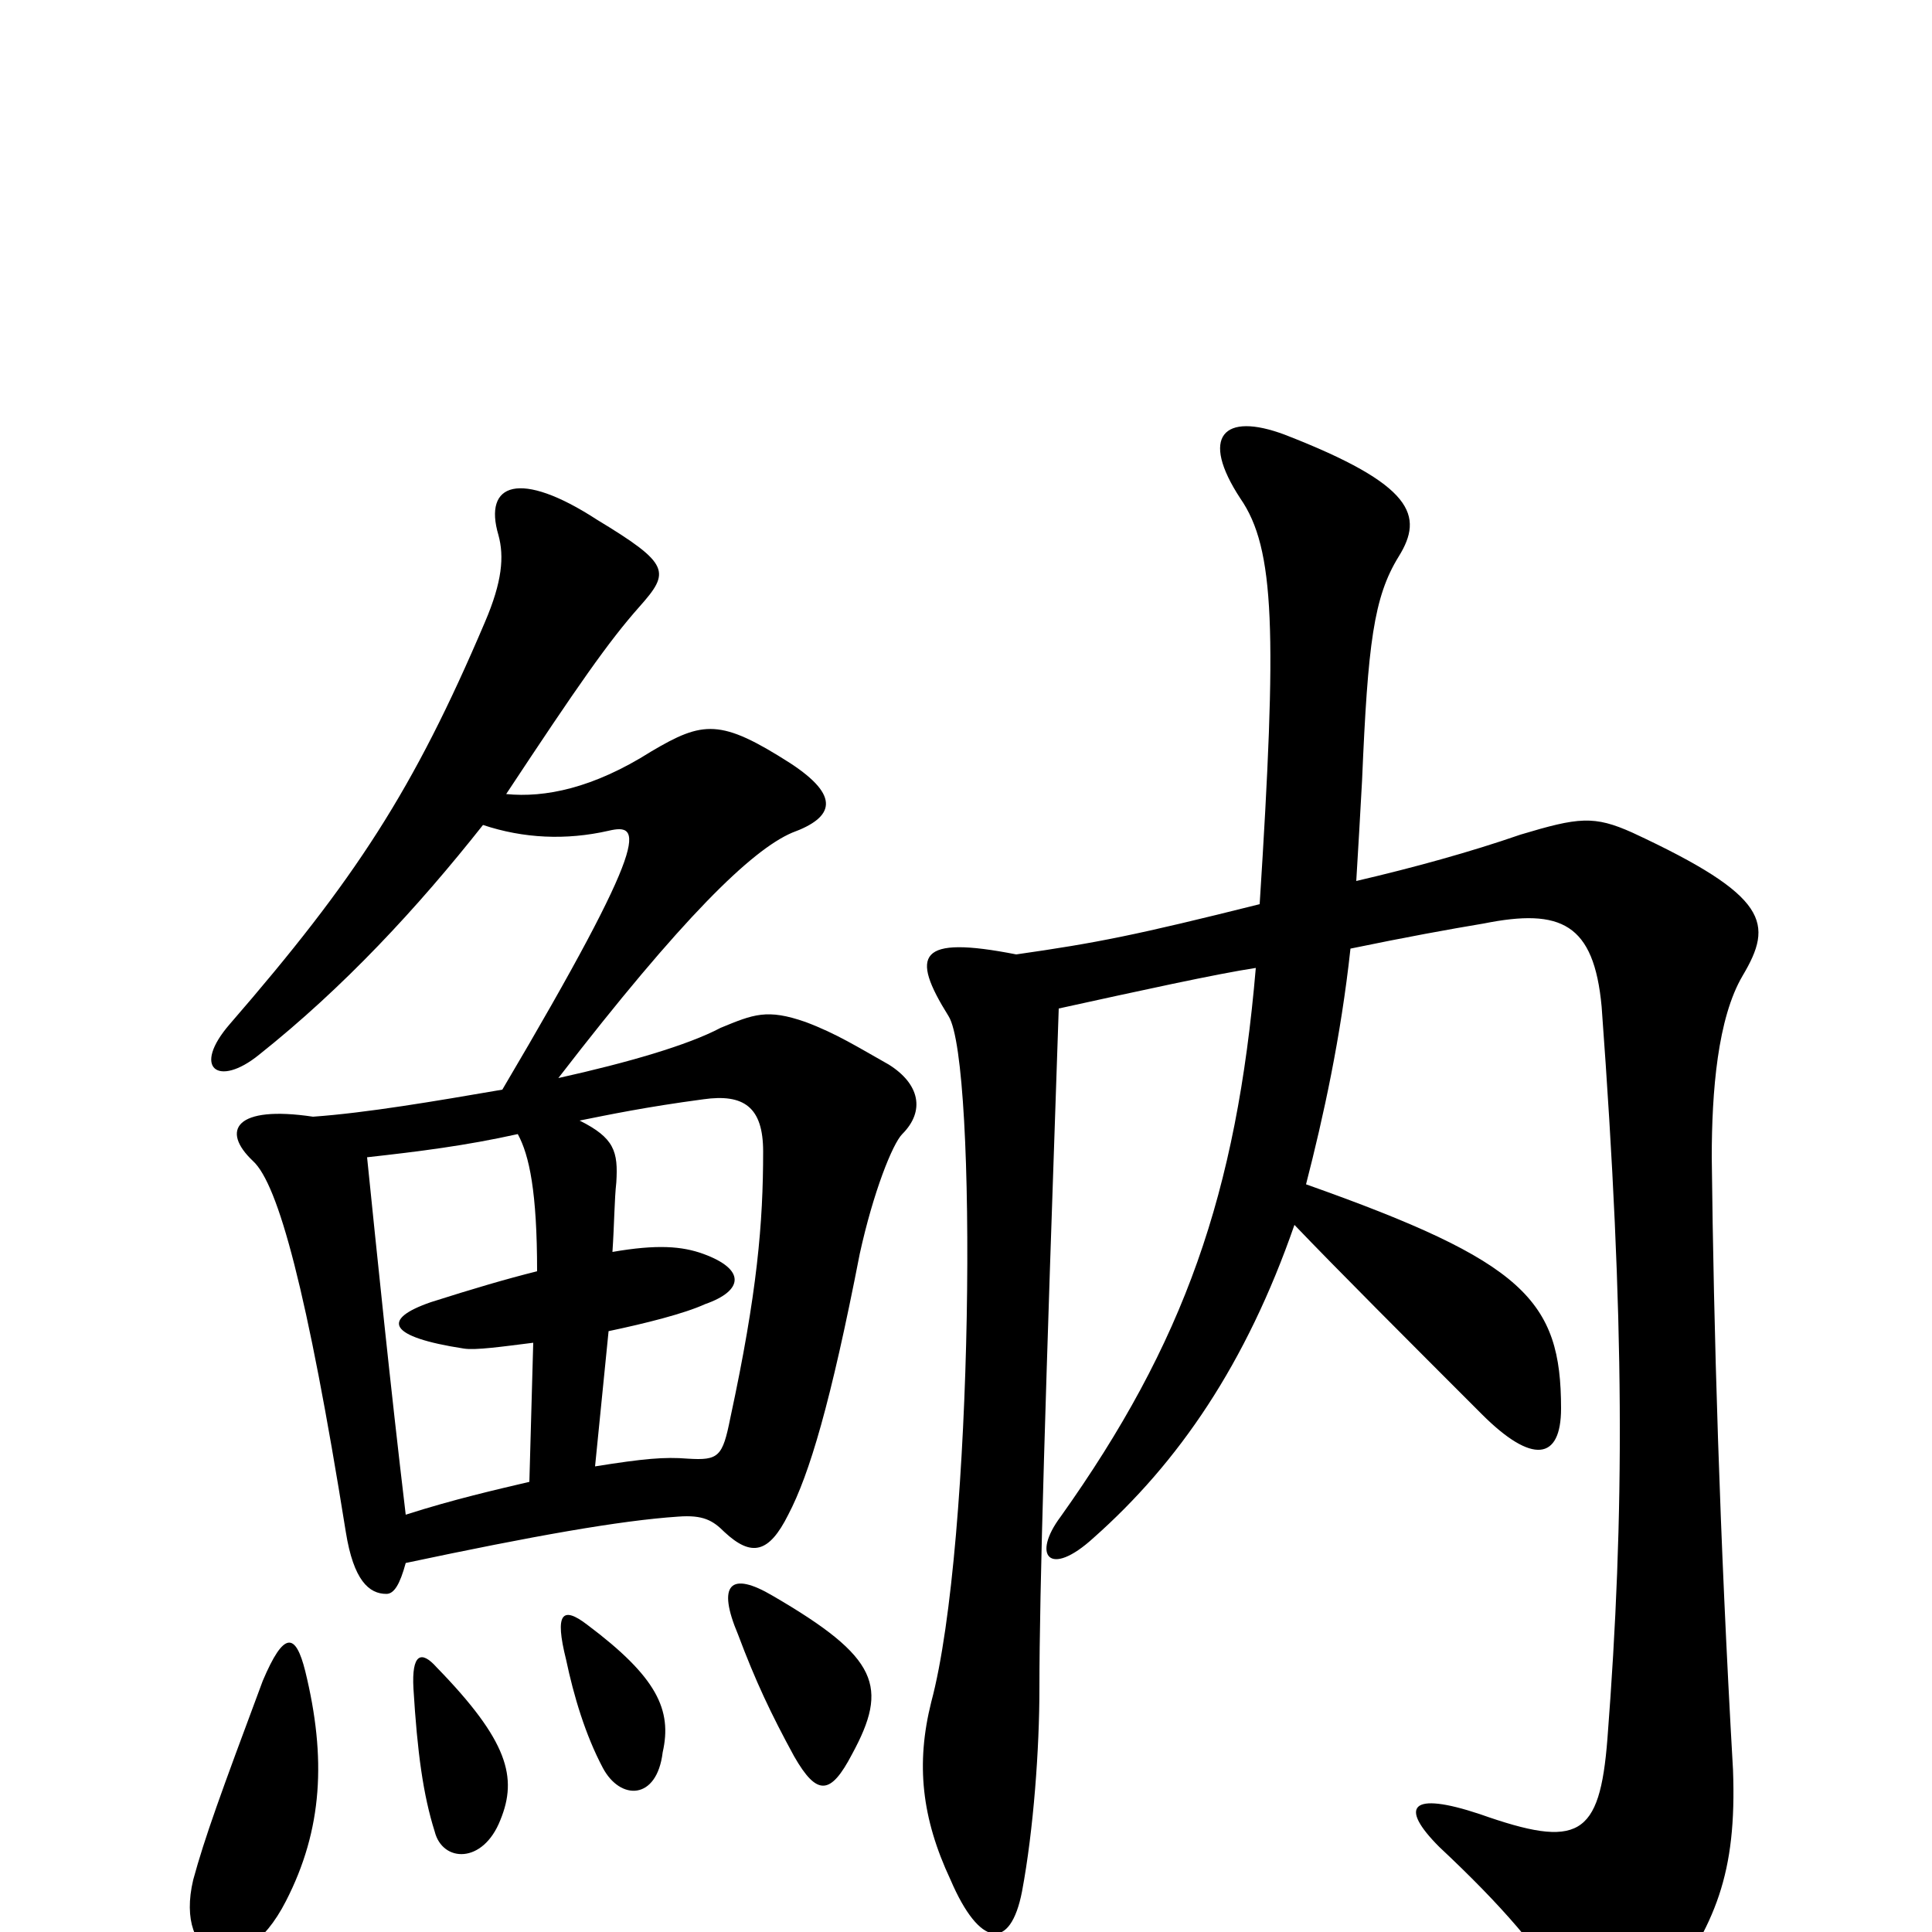<svg xmlns="http://www.w3.org/2000/svg" viewBox="0 -1000 1000 1000">
	<path fill="#000000" d="M158 -135C153 -155 147 -156 136 -130C114 -71 106 -49 100 -27C90 15 125 29 148 -16C167 -53 169 -90 158 -135ZM259 -58C268 -80 263 -99 226 -137C218 -146 213 -144 214 -126C216 -93 219 -71 225 -52C229 -36 250 -35 259 -58ZM343 -93C348 -115 340 -132 304 -159C291 -169 287 -165 293 -141C297 -122 303 -102 312 -85C321 -68 340 -68 343 -93ZM441 -92C460 -127 455 -142 400 -174C378 -187 371 -180 382 -154C391 -130 399 -113 411 -91C423 -70 430 -71 441 -92ZM308 -241L315 -311C334 -315 354 -320 365 -325C385 -332 386 -343 364 -351C353 -355 340 -356 317 -352C318 -367 318 -379 319 -388C320 -404 318 -411 300 -420C315 -423 334 -427 364 -431C385 -434 395 -427 395 -404C395 -367 392 -331 378 -266C374 -246 372 -244 356 -245C344 -246 333 -245 308 -241ZM268 -413C274 -402 278 -383 278 -342C262 -338 245 -333 223 -326C197 -317 201 -308 240 -302C246 -301 260 -303 276 -305L274 -233C257 -229 235 -224 210 -216C202 -283 195 -352 190 -401C217 -404 241 -407 268 -413ZM250 -573C271 -566 293 -565 315 -570C332 -574 338 -568 260 -436C225 -430 190 -424 162 -422C122 -428 114 -415 131 -399C144 -387 159 -332 179 -207C183 -182 191 -175 200 -175C204 -175 207 -180 210 -191C276 -205 321 -213 351 -215C364 -216 369 -213 375 -207C389 -194 398 -196 408 -216C419 -237 430 -274 445 -351C452 -383 462 -408 467 -413C479 -425 476 -439 460 -449C444 -458 433 -465 417 -471C397 -478 390 -475 373 -468C356 -459 325 -450 289 -442C353 -525 389 -560 410 -569C432 -577 435 -588 409 -605C373 -628 364 -627 337 -611C307 -592 282 -587 262 -589C299 -645 315 -668 331 -686C347 -704 347 -708 309 -731C269 -757 250 -750 258 -723C261 -712 260 -699 251 -678C214 -591 184 -545 119 -470C99 -447 113 -437 134 -454C178 -489 216 -530 250 -573ZM670 -366C692 -343 729 -306 767 -268C793 -242 808 -244 808 -271C808 -327 789 -347 676 -387C685 -422 694 -463 699 -509C728 -515 750 -519 768 -522C808 -530 825 -522 829 -479C841 -316 841 -217 832 -100C828 -49 817 -43 766 -61C730 -73 724 -65 745 -44C777 -14 798 10 813 36C829 62 840 63 860 34C888 -4 899 -30 897 -84C890 -206 887 -312 886 -401C886 -435 889 -473 902 -495C918 -522 916 -536 845 -569C825 -578 817 -577 787 -568C761 -559 732 -551 702 -544C703 -560 704 -578 705 -596C708 -667 711 -691 724 -712C737 -733 732 -749 665 -775C633 -787 621 -774 642 -742C660 -716 661 -673 652 -532C588 -516 568 -512 526 -506C475 -516 471 -506 491 -474C506 -450 504 -201 482 -119C474 -87 477 -59 492 -27C507 8 523 10 529 -21C535 -53 538 -95 538 -126C538 -177 541 -275 548 -478C589 -487 630 -496 650 -499C640 -382 613 -305 549 -215C534 -195 543 -183 566 -204C610 -243 645 -294 670 -366Z"/>
</svg>